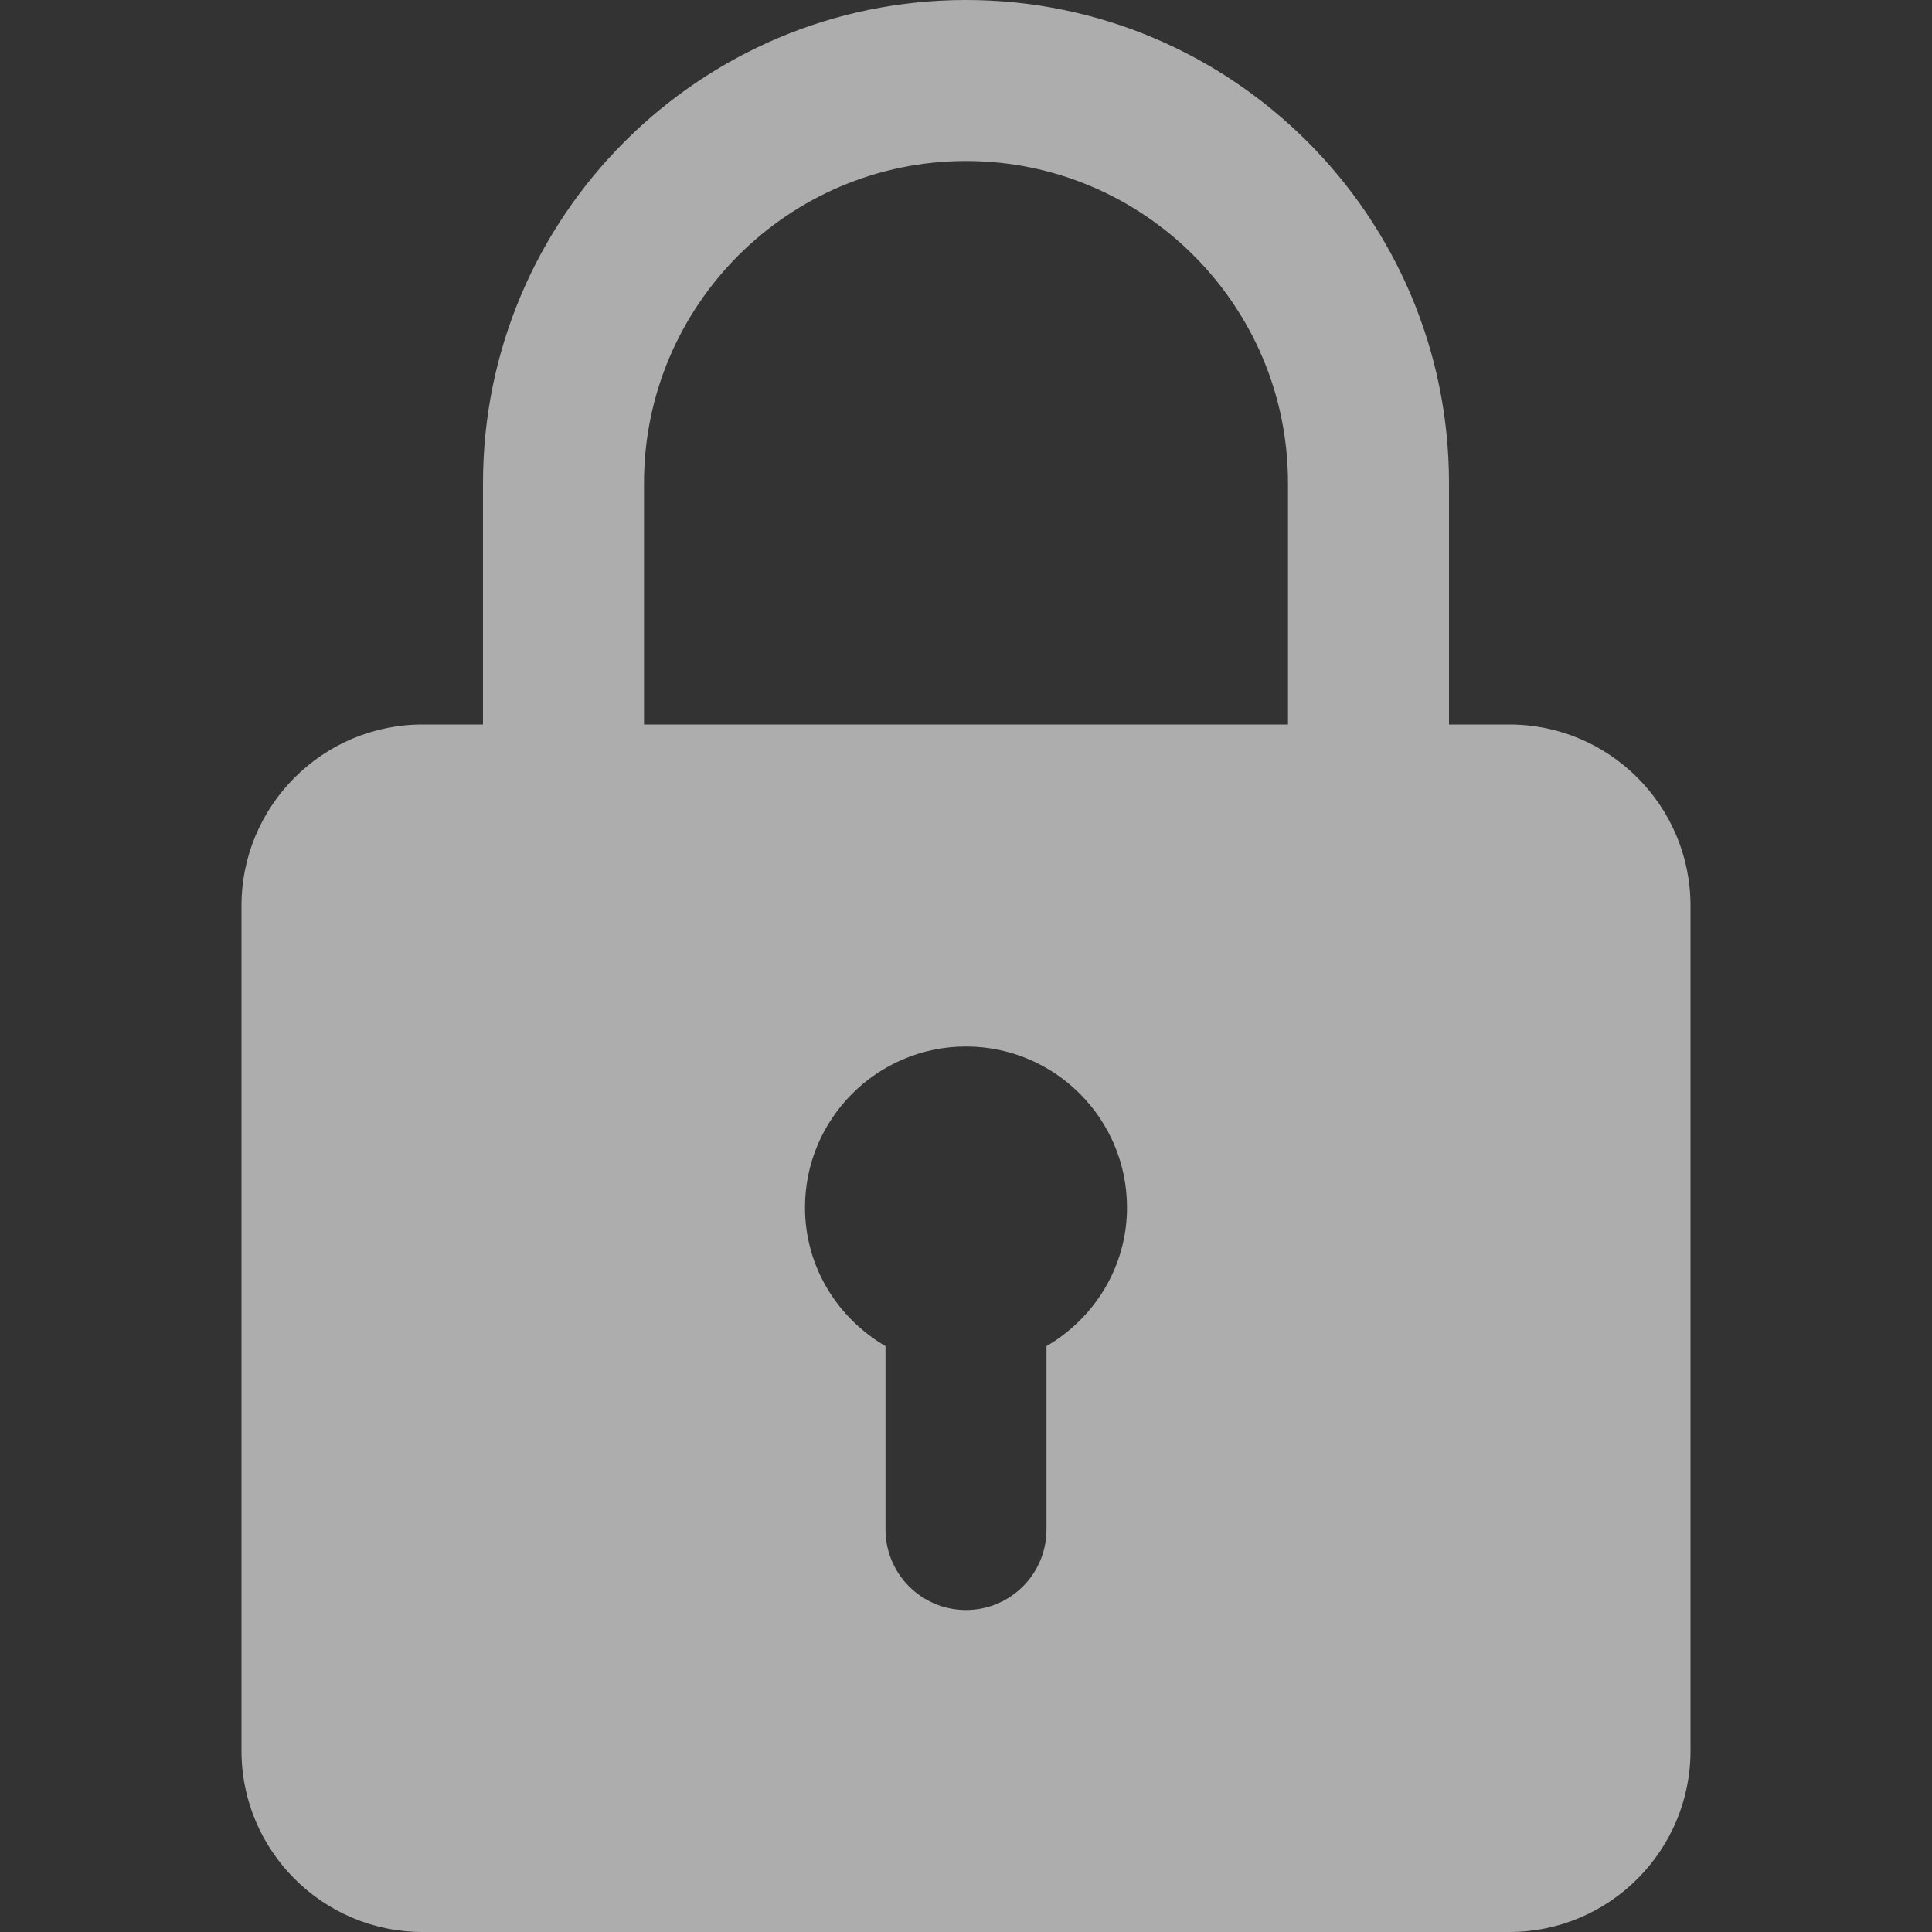 <svg width="101" height="101" viewBox="0 0 101 101" fill="none" xmlns="http://www.w3.org/2000/svg">
<rect x="0" y="0" width="101" height="101" fill="#333333" stroke="none"/>
<g clip-path="url(#clip0)">
<path d="M78.906 37.875H75.75V25.25C75.75 11.325 64.425 0 50.5 0C36.575 0 25.25 11.325 25.25 25.25V37.875H22.094C16.875 37.875 12.625 42.121 12.625 47.344V91.531C12.625 96.754 16.875 101 22.094 101H78.906C84.125 101 88.375 96.754 88.375 91.531V47.344C88.375 42.121 84.125 37.875 78.906 37.875ZM33.667 25.25C33.667 15.966 41.216 8.417 50.5 8.417C59.784 8.417 67.333 15.966 67.333 25.25V37.875H33.667V25.25ZM54.708 70.372V79.958C54.708 82.281 52.827 84.167 50.5 84.167C48.173 84.167 46.292 82.281 46.292 79.958V70.372C43.788 68.912 42.083 66.227 42.083 63.125C42.083 58.483 45.858 54.708 50.5 54.708C55.142 54.708 58.917 58.483 58.917 63.125C58.917 66.227 57.212 68.912 54.708 70.372Z" fill="white" fill-opacity="0.6"/>
</g>
<defs>
<clipPath id="clip0">
<rect width="101" height="101" fill="white"/>
</clipPath>
</defs>
</svg>
